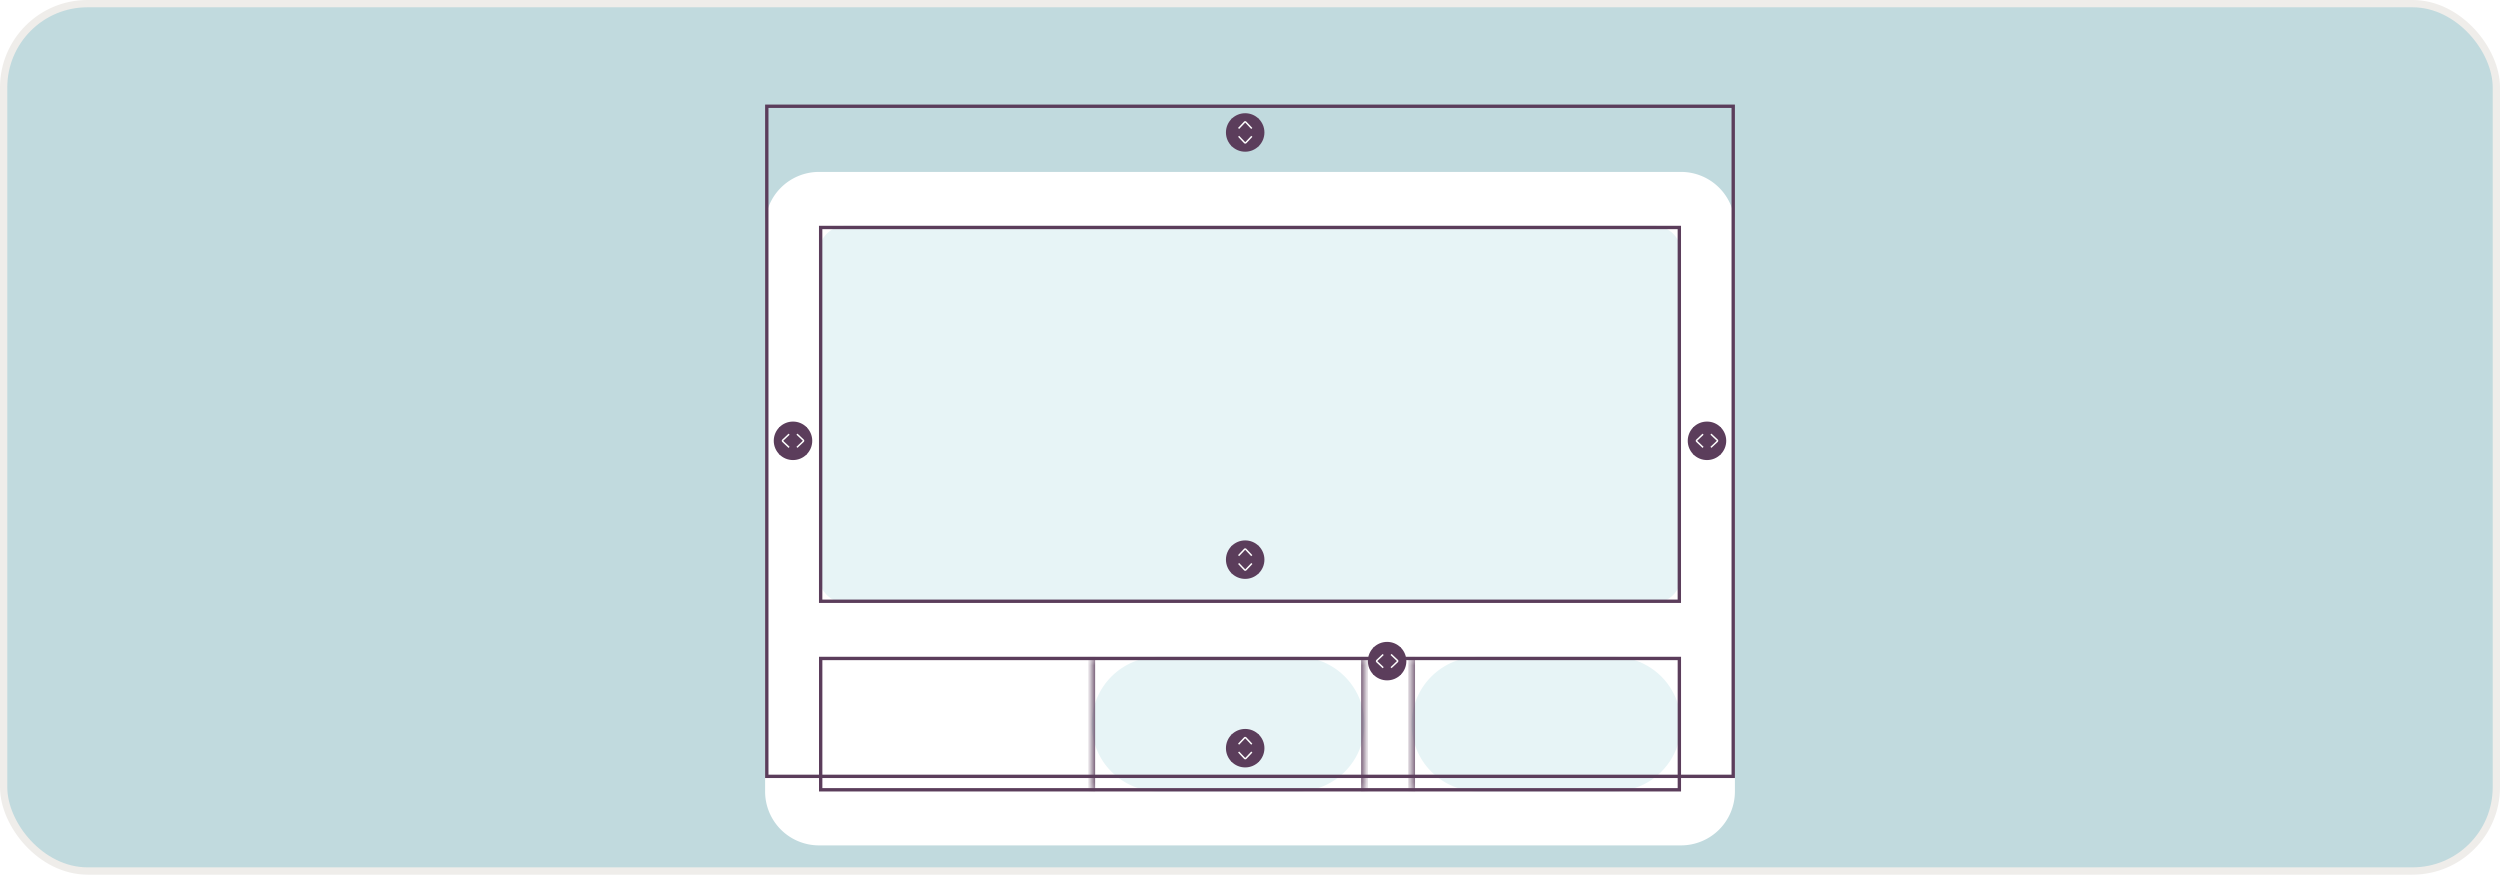 <svg xmlns="http://www.w3.org/2000/svg" width="343" height="120" fill="none">
    <rect width="342" height="119" x=".5" y=".5" fill="#C1DADE" rx="11.5"/>
    <rect width="342" height="119" x=".5" y=".5" stroke="#EFEDEA" rx="11.5"/>
    <g filter="url(#filter0_ddd_3234_7557)">
      <g clip-path="url(#clip0_3234_7557)" filter="url(#filter1_ddd_3234_7557)">
        <path fill="#fff" d="M104.973 21.189a7.392 7.392 0 0 1 7.392-7.392h118.272a7.392 7.392 0 0 1 7.392 7.392v77.616a7.393 7.393 0 0 1-7.392 7.392H112.365a7.392 7.392 0 0 1-7.392-7.392V21.189Z"/>
        <g clip-path="url(#clip1_3234_7557)">
          <g clip-path="url(#clip2_3234_7557)">
            <path fill="#E7F4F6" d="M112.363 24.884a3.696 3.696 0 0 1 3.696-3.697h110.88a3.696 3.696 0 0 1 3.696 3.697v44.352a3.696 3.696 0 0 1-3.696 3.695h-110.88a3.696 3.696 0 0 1-3.696-3.695V24.883Z"/>
          </g>
        </g>
        <path stroke="#5B3D5B" stroke-width=".462" d="M112.594 21.419h117.81v51.282h-117.81z"/>
        <g clip-path="url(#clip3_3234_7557)">
          <g clip-path="url(#clip4_3234_7557)">
            <mask id="path-11-inside-1_3234_7557" fill="#fff">
              <path d="M149.789 80.32h37.422V98.8h-37.422V80.32Z"/>
            </mask>
            <g clip-path="url(#clip5_3234_7557)">
              <path fill="#E7F4F6" d="M149.789 89.56a9.24 9.24 0 0 1 9.24-9.24h18.942a9.24 9.24 0 0 1 0 18.48h-18.942a9.24 9.24 0 0 1-9.24-9.24Z"/>
              <path fill="#fff" fill-opacity=".01" d="M149.789 89.56a9.24 9.24 0 0 1 9.24-9.24h18.942a9.24 9.24 0 0 1 0 18.48h-18.942a9.24 9.24 0 0 1-9.24-9.24Z"/>
            </g>
          </g>
          <path fill="#5B3D5B" d="M186.749 80.32V98.8h.924V80.32h-.924ZM150.251 98.8V80.32h-.924V98.8h.924Z" mask="url(#path-11-inside-1_3234_7557)"/>
          <g clip-path="url(#clip6_3234_7557)">
            <mask id="path-15-inside-2_3234_7557" fill="#fff">
              <path d="M193.68 80.32h36.96V98.8h-36.96V80.32Z"/>
            </mask>
            <g clip-path="url(#clip7_3234_7557)">
              <path fill="#E7F4F6" d="M193.68 89.56a9.24 9.24 0 0 1 9.24-9.24h18.48a9.24 9.24 0 0 1 0 18.48h-18.48a9.24 9.24 0 0 1-9.24-9.24Z"/>
              <path fill="#fff" fill-opacity=".01" d="M193.68 89.56a9.24 9.24 0 0 1 9.24-9.24h18.48a9.24 9.24 0 0 1 0 18.48h-18.48a9.24 9.24 0 0 1-9.24-9.24Z"/>
            </g>
          </g>
          <path fill="#5B3D5B" d="M194.142 98.8V80.32h-.924V98.8h.924Z" mask="url(#path-15-inside-2_3234_7557)"/>
        </g>
        <path stroke="#5B3D5B" stroke-width=".462" d="M112.598 80.551h117.81v18.018h-117.81z"/>
      </g>
      <path stroke="#5B3D5B" stroke-width=".462" d="M105.204 14.028h132.594v91.938H105.204z"/>
      <circle cx="170.839" cy="102.101" r="2.64" fill="#5B3D5B"/>
      <g clip-path="url(#clip8_3234_7557)">
        <path fill="#5B3D5B" d="M168.953 100.211h3.771v3.771h-3.771z"/>
        <g fill="#fff" clip-path="url(#clip9_3234_7557)">
          <path d="m171.671 101.624-.826-.874h-.011l-.825.873-.15-.141.825-.874a.23.23 0 0 1 .31 0l.825.874-.148.142ZM170.009 102.559l.831.873h.011l.825-.873.151.142-.825.872a.224.224 0 0 1-.309 0l-.825-.873.141-.141Z"/>
        </g>
      </g>
      <circle cx="170.839" cy="76.234" r="2.64" fill="#5B3D5B"/>
      <g clip-path="url(#clip10_3234_7557)">
        <path fill="#5B3D5B" d="M168.953 74.344h3.771v3.77h-3.771z"/>
        <g fill="#fff" clip-path="url(#clip11_3234_7557)">
          <path d="m171.671 75.757-.826-.874h-.011l-.825.873-.15-.142.825-.873a.228.228 0 0 1 .31 0l.825.873-.148.143ZM170.009 76.692l.831.873h.011l.825-.873.151.141-.825.873a.225.225 0 0 1-.309 0l-.825-.874.141-.14Z"/>
        </g>
      </g>
      <circle cx="170.839" cy="17.624" r="2.64" fill="#5B3D5B"/>
      <g clip-path="url(#clip12_3234_7557)">
        <path fill="#5B3D5B" d="M168.953 15.734h3.771v3.771h-3.771z"/>
        <g fill="#fff" clip-path="url(#clip13_3234_7557)">
          <path d="m171.671 17.147-.826-.873h-.011l-.825.872-.15-.14.825-.874a.228.228 0 0 1 .31 0l.825.873-.148.142ZM170.009 18.083l.831.872h.011l.825-.872.151.141-.825.872a.225.225 0 0 1-.309 0l-.825-.873.141-.14Z"/>
        </g>
      </g>
      <circle cx="108.8" cy="59.93" r="2.64" fill="#5B3D5B" transform="rotate(-90 108.8 59.93)"/>
      <g clip-path="url(#clip14_3234_7557)">
        <path fill="#5B3D5B" d="M106.914 61.813V58.04h3.771v3.772z"/>
        <g fill="#fff" clip-path="url(#clip15_3234_7557)">
          <path d="m108.335 59.094-.874.826v.012l.873.825-.141.15-.874-.826a.228.228 0 0 1 0-.31l.874-.824.142.147ZM109.27 60.757l.873-.831v-.012l-.873-.825.142-.15.872.825a.224.224 0 0 1 0 .309l-.874.825-.14-.141Z"/>
        </g>
      </g>
      <circle cx="234.199" cy="59.93" r="2.64" fill="#5B3D5B" transform="rotate(-90 234.199 59.93)"/>
      <g clip-path="url(#clip16_3234_7557)">
        <path fill="#5B3D5B" d="M232.312 61.813V58.04h3.771v3.772z"/>
        <g fill="#fff" clip-path="url(#clip17_3234_7557)">
          <path d="m233.733 59.094-.873.826v.012l.872.825-.141.15-.873-.826a.224.224 0 0 1 0-.31l.873-.824.142.147ZM234.669 60.757l.872-.831v-.012l-.872-.825.141-.15.872.825a.224.224 0 0 1 0 .309l-.873.825-.14-.141Z"/>
        </g>
      </g>
      <circle cx="190.312" cy="90.157" r="2.64" fill="#5B3D5B" transform="rotate(-90 190.312 90.157)"/>
      <g clip-path="url(#clip18_3234_7557)">
        <path fill="#5B3D5B" d="M188.426 92.04v-3.772h3.771v3.771z"/>
        <g fill="#fff" clip-path="url(#clip19_3234_7557)">
          <path d="m189.847 89.32-.874.827v.011l.873.825-.142.15-.873-.825a.223.223 0 0 1-.061-.155c0-.057.021-.113.061-.155l.873-.825.143.148ZM190.782 90.983l.872-.83v-.012l-.872-.825.141-.15.873.824a.227.227 0 0 1 0 .31l-.874.825-.14-.142Z"/>
        </g>
      </g>
    </g>
    <defs>
      <clipPath id="clip0_3234_7557">
        <path fill="#fff" d="M104.973 13.797h133.056v92.4H104.973z"/>
      </clipPath>
      <clipPath id="clip1_3234_7557">
        <path fill="#fff" d="M112.363 21.188h118.272v51.744H112.363z"/>
      </clipPath>
      <clipPath id="clip2_3234_7557">
        <path fill="#fff" d="M112.363 21.188h118.272V72.93H112.363z"/>
      </clipPath>
      <clipPath id="clip3_3234_7557">
        <path fill="#fff" d="M112.367 80.32h118.272V98.8H112.367z"/>
      </clipPath>
      <clipPath id="clip4_3234_7557">
        <path fill="#fff" d="M149.789 80.32h37.422V98.8h-37.422V80.32Z"/>
      </clipPath>
      <clipPath id="clip5_3234_7557">
        <path fill="#fff" d="M149.789 89.56a9.24 9.24 0 0 1 9.24-9.24h18.942a9.24 9.24 0 0 1 0 18.48h-18.942a9.24 9.24 0 0 1-9.24-9.24Z"/>
      </clipPath>
      <clipPath id="clip6_3234_7557">
        <path fill="#fff" d="M193.68 80.32h36.96V98.8h-36.96V80.32Z"/>
      </clipPath>
      <clipPath id="clip7_3234_7557">
        <path fill="#fff" d="M193.68 89.56a9.24 9.24 0 0 1 9.24-9.24h18.48a9.24 9.24 0 0 1 0 18.48h-18.48a9.24 9.24 0 0 1-9.24-9.24Z"/>
      </clipPath>
      <clipPath id="clip8_3234_7557">
        <path fill="#fff" d="M168.953 100.211h3.771v3.771h-3.771z"/>
      </clipPath>
      <clipPath id="clip9_3234_7557">
        <path fill="#fff" d="M169.191 100.445h3.3v3.3h-3.3z"/>
      </clipPath>
      <clipPath id="clip10_3234_7557">
        <path fill="#fff" d="M168.953 74.344h3.771v3.77h-3.771z"/>
      </clipPath>
      <clipPath id="clip11_3234_7557">
        <path fill="#fff" d="M169.191 74.578h3.3v3.3h-3.3z"/>
      </clipPath>
      <clipPath id="clip12_3234_7557">
        <path fill="#fff" d="M168.953 15.734h3.771v3.771h-3.771z"/>
      </clipPath>
      <clipPath id="clip13_3234_7557">
        <path fill="#fff" d="M169.191 15.969h3.3v3.3h-3.3z"/>
      </clipPath>
      <clipPath id="clip14_3234_7557">
        <path fill="#fff" d="M106.914 61.813V58.04h3.771v3.772z"/>
      </clipPath>
      <clipPath id="clip15_3234_7557">
        <path fill="#fff" d="M107.152 61.578v-3.3h3.3v3.3z"/>
      </clipPath>
      <clipPath id="clip16_3234_7557">
        <path fill="#fff" d="M232.312 61.813V58.04h3.771v3.772z"/>
      </clipPath>
      <clipPath id="clip17_3234_7557">
        <path fill="#fff" d="M232.551 61.578v-3.3h3.3v3.3z"/>
      </clipPath>
      <clipPath id="clip18_3234_7557">
        <path fill="#fff" d="M188.426 92.04v-3.772h3.771v3.771z"/>
      </clipPath>
      <clipPath id="clip19_3234_7557">
        <path fill="#fff" d="M188.664 91.805v-3.3h3.3v3.3z"/>
      </clipPath>
      <filter id="filter0_ddd_3234_7557" width="138.555" height="97.898" x="102.223" y="11.597" color-interpolation-filters="sRGB" filterUnits="userSpaceOnUse">
        <feFlood flood-opacity="0" result="BackgroundImageFix"/>
        <feColorMatrix in="SourceAlpha" result="hardAlpha" values="0 0 0 0 0 0 0 0 0 0 0 0 0 0 0 0 0 0 127 0"/>
        <feOffset/>
        <feGaussianBlur stdDeviation="1.1"/>
        <feColorMatrix values="0 0 0 0 0 0 0 0 0 0 0 0 0 0 0 0 0 0 0.1 0"/>
        <feBlend in2="BackgroundImageFix" result="effect1_dropShadow_3234_7557"/>
        <feColorMatrix in="SourceAlpha" result="hardAlpha" values="0 0 0 0 0 0 0 0 0 0 0 0 0 0 0 0 0 0 127 0"/>
        <feOffset dy=".55"/>
        <feGaussianBlur stdDeviation="1.375"/>
        <feColorMatrix values="0 0 0 0 0 0 0 0 0 0 0 0 0 0 0 0 0 0 0.04 0"/>
        <feBlend in2="effect1_dropShadow_3234_7557" result="effect2_dropShadow_3234_7557"/>
        <feColorMatrix in="SourceAlpha" result="hardAlpha" values="0 0 0 0 0 0 0 0 0 0 0 0 0 0 0 0 0 0 127 0"/>
        <feOffset/>
        <feGaussianBlur stdDeviation=".275"/>
        <feColorMatrix values="0 0 0 0 0 0 0 0 0 0 0 0 0 0 0 0 0 0 0.12 0"/>
        <feBlend in2="effect2_dropShadow_3234_7557" result="effect3_dropShadow_3234_7557"/>
        <feBlend in="SourceGraphic" in2="effect3_dropShadow_3234_7557" result="shape"/>
      </filter>
      <filter id="filter1_ddd_3234_7557" width="148.763" height="108.106" x="97.119" y="9.639" color-interpolation-filters="sRGB" filterUnits="userSpaceOnUse">
        <feFlood flood-opacity="0" result="BackgroundImageFix"/>
        <feColorMatrix in="SourceAlpha" result="hardAlpha" values="0 0 0 0 0 0 0 0 0 0 0 0 0 0 0 0 0 0 127 0"/>
        <feMorphology in="SourceAlpha" radius=".924" result="effect1_dropShadow_3234_7557"/>
        <feOffset dy="1.848"/>
        <feGaussianBlur stdDeviation="1.848"/>
        <feColorMatrix values="0 0 0 0 0 0 0 0 0 0 0 0 0 0 0 0 0 0 0.06 0"/>
        <feBlend in2="BackgroundImageFix" result="effect1_dropShadow_3234_7557"/>
        <feColorMatrix in="SourceAlpha" result="hardAlpha" values="0 0 0 0 0 0 0 0 0 0 0 0 0 0 0 0 0 0 127 0"/>
        <feMorphology in="SourceAlpha" radius="1.386" result="effect2_dropShadow_3234_7557"/>
        <feOffset dy="3.696"/>
        <feGaussianBlur stdDeviation="4.62"/>
        <feColorMatrix values="0 0 0 0 0 0 0 0 0 0 0 0 0 0 0 0 0 0 0.1 0"/>
        <feBlend in2="effect1_dropShadow_3234_7557" result="effect2_dropShadow_3234_7557"/>
        <feColorMatrix in="SourceAlpha" result="hardAlpha" values="0 0 0 0 0 0 0 0 0 0 0 0 0 0 0 0 0 0 127 0"/>
        <feOffset dy="3.696"/>
        <feGaussianBlur stdDeviation="1.848"/>
        <feColorMatrix values="0 0 0 0 0 0 0 0 0 0 0 0 0 0 0 0 0 0 0.04 0"/>
        <feBlend in2="effect2_dropShadow_3234_7557" result="effect3_dropShadow_3234_7557"/>
        <feBlend in="SourceGraphic" in2="effect3_dropShadow_3234_7557" result="shape"/>
      </filter>
    </defs>
</svg>